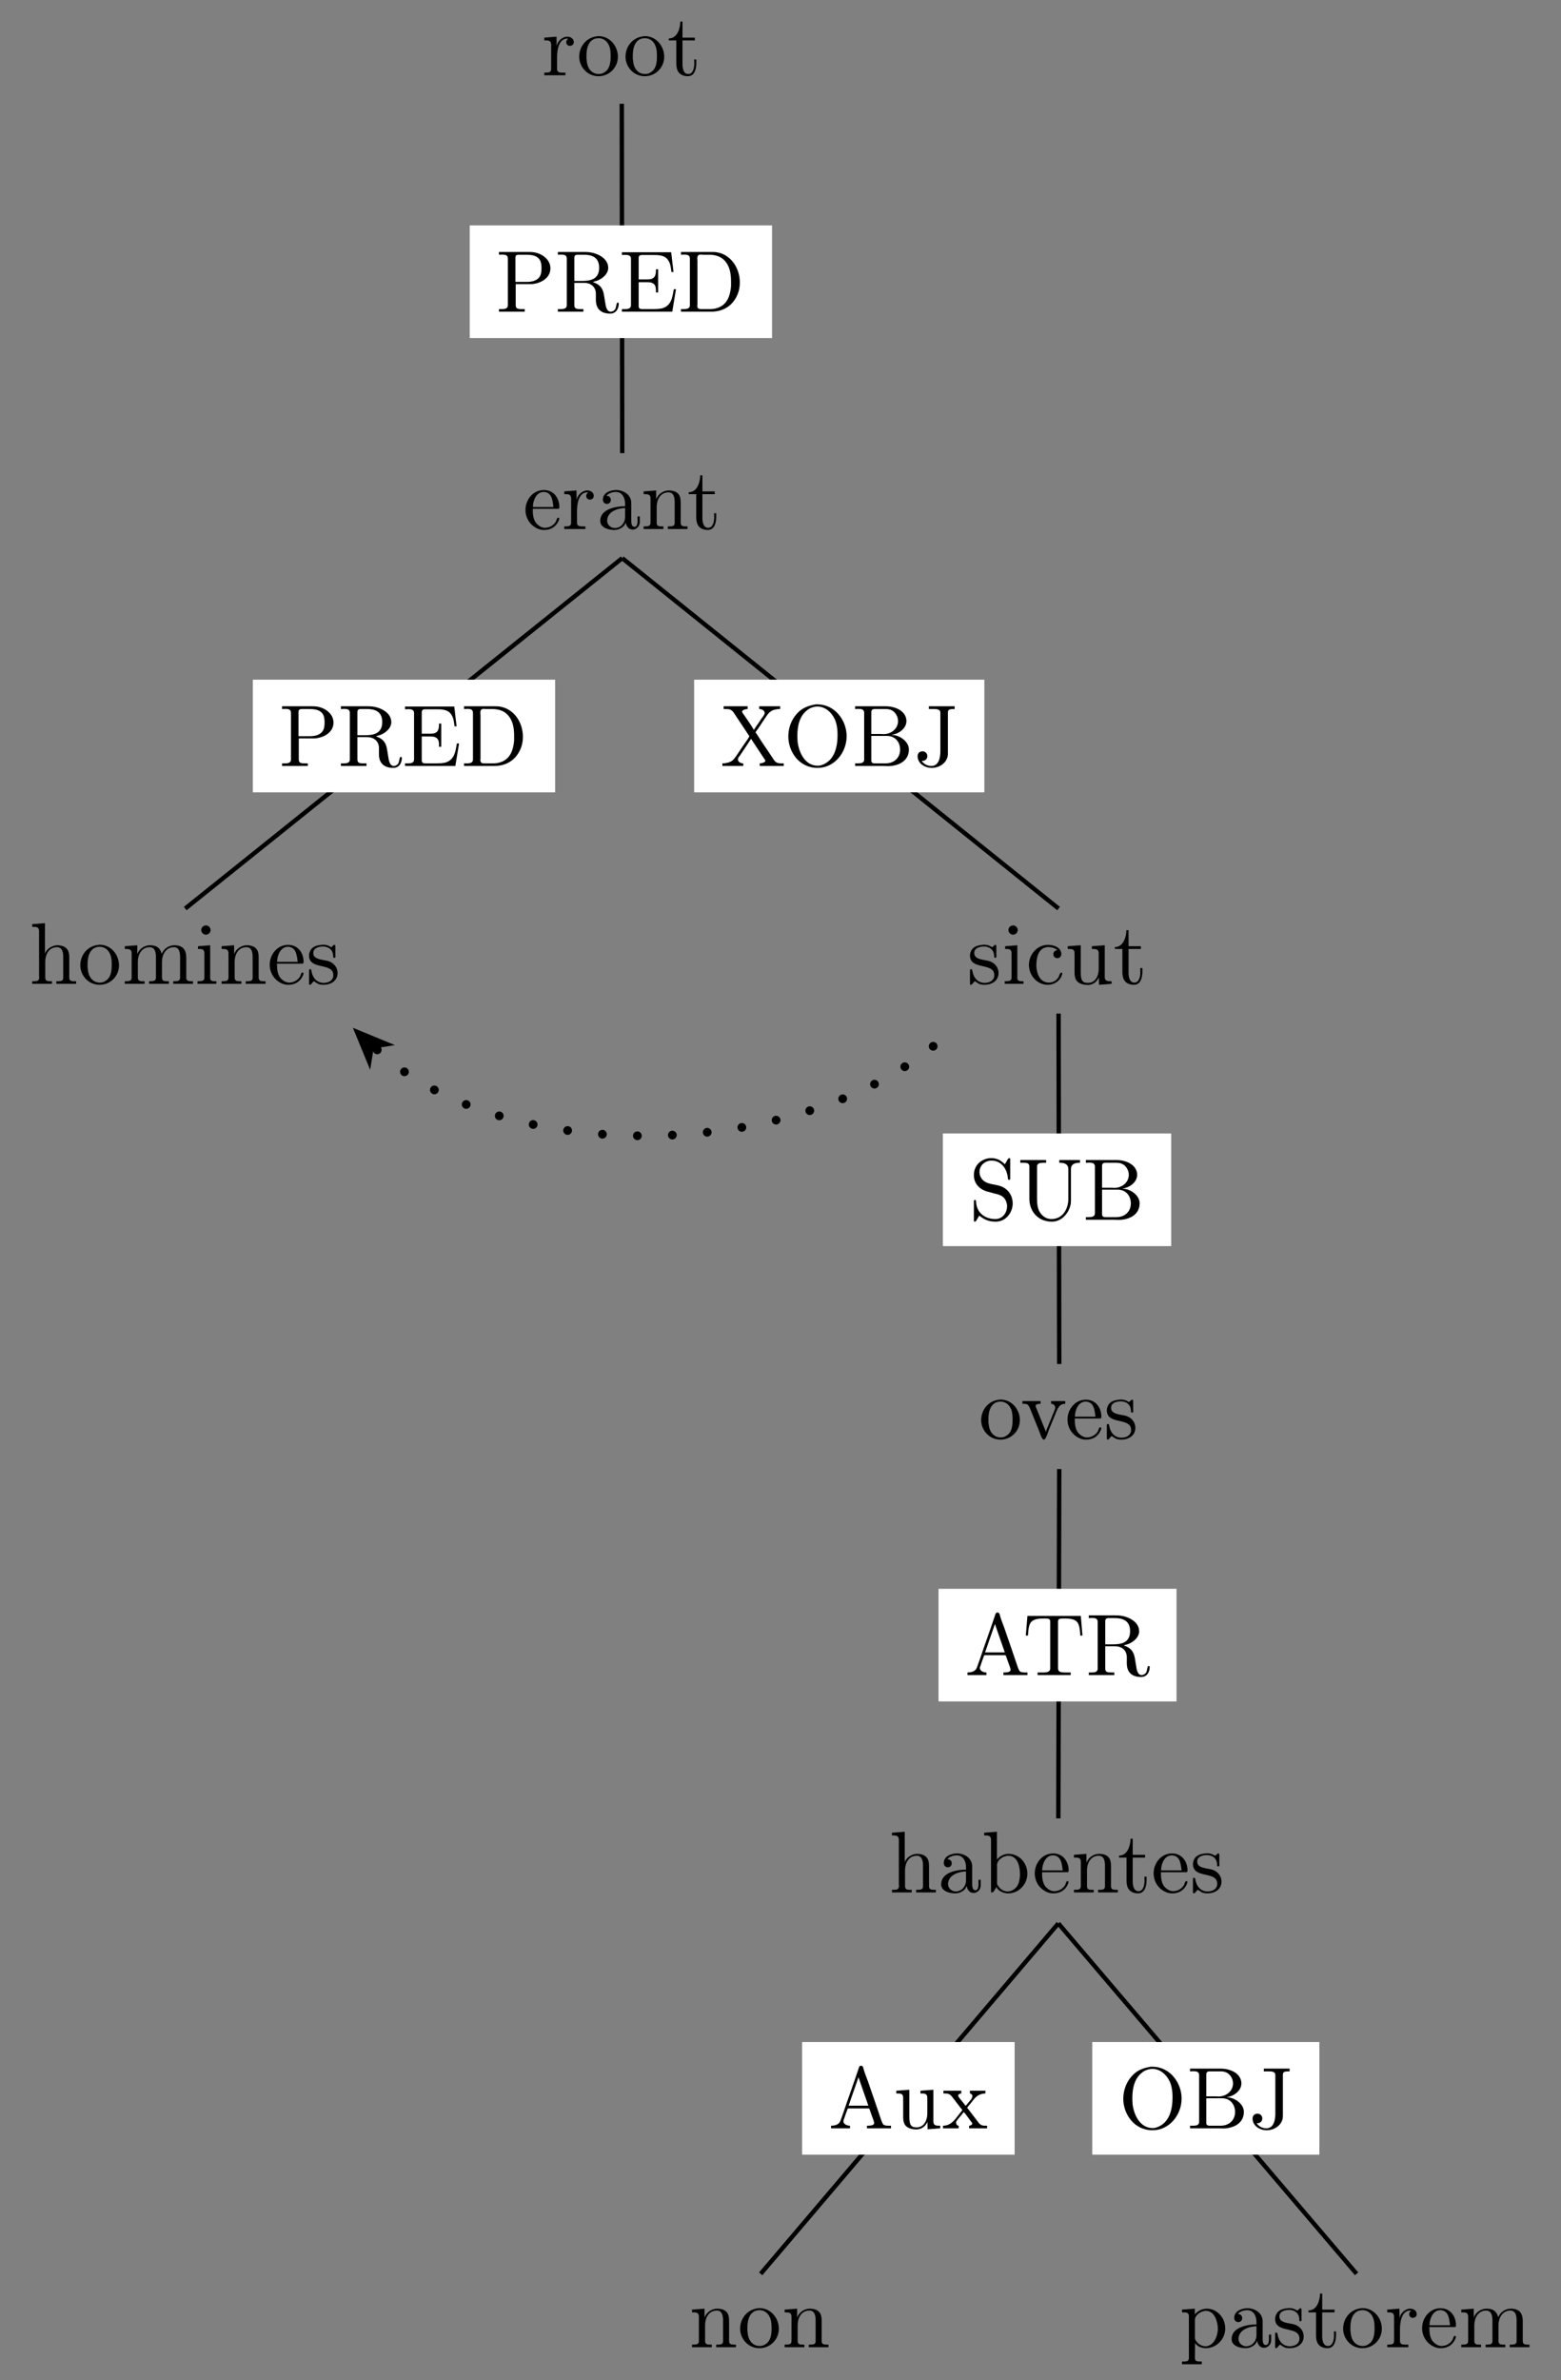 <?xml version="1.0" encoding="UTF-8"?>
<svg xmlns="http://www.w3.org/2000/svg" xmlns:xlink="http://www.w3.org/1999/xlink" width="177.76pt" height="270.94pt" viewBox="0 0 177.76 270.94" version="1.2">
<rect x="0" y="0" width="177.76" height="270.94" fill="#808080" stroke="none"/>
<defs>
<g>
<symbol overflow="visible" id="glyph0-0">
<path style="stroke:none;" d=""/>
</symbol>
<symbol overflow="visible" id="glyph0-1">
<path style="stroke:none;" d="M 0.266 -4.297 L 0.266 -3.984 L 0.422 -3.984 C 0.75 -3.984 1.047 -3.953 1.047 -3.484 L 1.047 -0.734 C 1.047 -0.328 0.766 -0.312 0.328 -0.312 L 0.266 -0.312 L 0.266 -0.016 L 2.672 -0.016 L 2.672 -0.312 C 2.562 -0.312 2.422 -0.312 2.297 -0.312 C 1.984 -0.312 1.719 -0.359 1.719 -0.734 L 1.719 -2.047 C 1.719 -2.891 1.906 -4.188 2.891 -4.188 C 2.922 -4.188 2.953 -4.188 3 -4.172 L 3 -4.156 C 2.844 -4.094 2.766 -3.938 2.766 -3.781 C 2.766 -3.547 2.922 -3.391 3.141 -3.359 C 3.438 -3.359 3.625 -3.531 3.625 -3.781 C 3.625 -4.188 3.25 -4.406 2.891 -4.406 C 2.297 -4.406 1.766 -3.875 1.672 -3.328 L 1.656 -4.406 Z M 0.266 -4.297 "/>
</symbol>
<symbol overflow="visible" id="glyph0-2">
<path style="stroke:none;" d="M 2.344 -4.453 C 1.078 -4.328 0.281 -3.281 0.281 -2.125 C 0.281 -1 1.172 0.094 2.484 0.094 C 3.688 0.094 4.688 -0.875 4.688 -2.125 C 4.688 -3.312 3.797 -4.469 2.469 -4.469 C 2.422 -4.469 2.375 -4.453 2.344 -4.453 Z M 1.109 -1.891 L 1.109 -2.328 C 1.109 -3.078 1.359 -4.234 2.484 -4.234 C 3.281 -4.234 3.75 -3.562 3.828 -2.812 C 3.859 -2.594 3.859 -2.375 3.859 -2.156 C 3.859 -1.516 3.781 -0.703 3.141 -0.344 C 2.953 -0.203 2.734 -0.156 2.5 -0.156 C 1.766 -0.156 1.266 -0.719 1.156 -1.5 C 1.141 -1.625 1.141 -1.766 1.109 -1.891 Z M 1.109 -1.891 "/>
</symbol>
<symbol overflow="visible" id="glyph0-3">
<path style="stroke:none;" d="M 1.484 -6.125 C 1.484 -5.438 1.188 -4.203 0.172 -4.203 L 0.172 -3.984 L 1.031 -3.984 L 1.031 -1.406 C 1.031 -1.078 1.062 -0.75 1.219 -0.469 C 1.438 -0.062 1.906 0.094 2.344 0.094 C 3.156 0.094 3.312 -0.812 3.312 -1.438 L 3.312 -1.812 L 3.062 -1.812 C 3.062 -1.656 3.078 -1.516 3.078 -1.359 C 3.078 -0.922 2.969 -0.156 2.391 -0.156 C 1.828 -0.156 1.734 -0.844 1.734 -1.281 L 1.734 -3.984 L 3.141 -3.984 L 3.141 -4.297 L 1.734 -4.297 L 1.734 -6.125 Z M 1.484 -6.125 "/>
</symbol>
<symbol overflow="visible" id="glyph0-4">
<path style="stroke:none;" d="M 1.109 -2.312 L 3.984 -2.312 C 4.094 -2.312 4.141 -2.375 4.141 -2.484 C 4.141 -3.547 3.5 -4.453 2.375 -4.453 C 1.156 -4.453 0.281 -3.375 0.281 -2.188 C 0.281 -1.281 0.781 -0.453 1.656 -0.062 C 1.891 0.047 2.156 0.094 2.406 0.094 L 2.438 0.094 C 3.203 0.094 3.844 -0.328 4.109 -1.094 C 4.125 -1.125 4.125 -1.172 4.125 -1.188 C 4.125 -1.266 4.078 -1.312 4.016 -1.312 C 3.859 -1.312 3.797 -0.984 3.75 -0.875 C 3.5 -0.438 3.016 -0.156 2.5 -0.156 C 2.125 -0.156 1.812 -0.359 1.547 -0.625 C 1.141 -1.078 1.109 -1.734 1.109 -2.312 Z M 1.125 -2.516 C 1.125 -3.281 1.531 -4.234 2.344 -4.234 L 2.406 -4.234 C 3.375 -4.156 3.359 -3.109 3.469 -2.516 Z M 1.125 -2.516 "/>
</symbol>
<symbol overflow="visible" id="glyph0-5">
<path style="stroke:none;" d="M 1.109 -3.797 C 1.359 -4.094 1.797 -4.234 2.172 -4.234 C 2.906 -4.234 3.234 -3.578 3.234 -2.859 L 3.234 -2.609 C 2.094 -2.609 0.406 -2.25 0.406 -0.953 L 0.406 -0.859 C 0.484 -0.094 1.453 0.094 2.016 0.094 C 2.531 0.094 3.172 -0.234 3.297 -0.75 L 3.312 -0.75 C 3.375 -0.312 3.641 0.047 4.094 0.047 C 4.5 0.047 4.859 -0.281 4.906 -0.734 L 4.906 -1.453 L 4.656 -1.453 L 4.656 -0.953 C 4.656 -0.672 4.609 -0.266 4.297 -0.266 C 3.984 -0.266 3.938 -0.656 3.938 -0.922 L 3.938 -2.594 C 3.938 -2.719 3.938 -2.844 3.938 -2.969 C 3.938 -3.938 3.031 -4.453 2.203 -4.453 C 1.578 -4.453 0.703 -4.156 0.703 -3.359 C 0.703 -3.062 0.906 -2.875 1.172 -2.875 C 1.438 -2.875 1.609 -3.094 1.609 -3.328 C 1.609 -3.625 1.391 -3.797 1.109 -3.797 Z M 3.234 -2.406 L 3.234 -1.391 C 3.234 -0.703 2.75 -0.156 2.109 -0.125 L 2.062 -0.125 C 1.609 -0.125 1.188 -0.484 1.188 -0.969 L 1.188 -1.016 C 1.25 -2.016 2.375 -2.375 3.234 -2.406 Z M 3.234 -2.406 "/>
</symbol>
<symbol overflow="visible" id="glyph0-6">
<path style="stroke:none;" d="M 0.312 -4.297 L 0.312 -3.984 L 0.469 -3.984 C 0.797 -3.984 1.094 -3.953 1.094 -3.484 L 1.094 -0.734 C 1.094 -0.328 0.812 -0.312 0.375 -0.312 L 0.312 -0.312 L 0.312 -0.016 L 2.562 -0.016 L 2.562 -0.312 L 2.312 -0.312 C 2.031 -0.312 1.797 -0.359 1.797 -0.734 L 1.797 -2.547 C 1.797 -3.266 2.156 -4.188 3.141 -4.188 C 3.781 -4.188 3.844 -3.5 3.844 -3.062 L 3.844 -0.688 C 3.844 -0.344 3.547 -0.312 3.25 -0.312 L 3.062 -0.312 L 3.062 -0.016 L 5.312 -0.016 L 5.312 -0.312 L 5.062 -0.312 C 4.797 -0.312 4.531 -0.359 4.531 -0.703 L 4.531 -2.875 C 4.531 -3.203 4.531 -3.547 4.375 -3.844 C 4.141 -4.281 3.641 -4.406 3.172 -4.406 C 2.562 -4.406 1.938 -3.984 1.734 -3.391 L 1.734 -4.406 Z M 0.312 -4.297 "/>
</symbol>
<symbol overflow="visible" id="glyph0-7">
<path style="stroke:none;" d="M 0.344 -6.812 L 0.344 -6.5 C 0.469 -6.5 0.594 -6.516 0.719 -6.516 C 1.078 -6.516 1.359 -6.453 1.359 -6.062 L 1.359 -0.75 C 1.359 -0.375 1.031 -0.312 0.703 -0.312 C 0.562 -0.312 0.453 -0.312 0.344 -0.312 L 0.344 -0.016 L 3.281 -0.016 L 3.281 -0.312 L 2.938 -0.312 C 2.516 -0.312 2.25 -0.344 2.25 -0.75 L 2.25 -3.156 L 4.078 -3.156 C 5.031 -3.219 6.203 -3.797 6.203 -4.953 C 6.203 -6 5.172 -6.703 4.156 -6.797 C 4.016 -6.812 3.875 -6.812 3.719 -6.812 C 3.516 -6.812 3.328 -6.812 3.141 -6.812 Z M 2.219 -3.406 L 2.219 -6.188 C 2.219 -6.453 2.391 -6.484 2.578 -6.5 L 3.328 -6.5 C 3.875 -6.5 4.531 -6.484 4.922 -6.016 C 5.156 -5.719 5.188 -5.328 5.188 -4.969 C 5.188 -4.609 5.156 -4.234 4.938 -3.938 C 4.594 -3.5 4.016 -3.406 3.516 -3.406 Z M 2.219 -3.406 "/>
</symbol>
<symbol overflow="visible" id="glyph0-8">
<path style="stroke:none;" d="M 0.344 -6.812 L 0.344 -6.5 C 0.469 -6.5 0.594 -6.516 0.719 -6.516 C 1.078 -6.516 1.359 -6.453 1.359 -6.062 L 1.359 -0.75 C 1.359 -0.375 1.031 -0.312 0.703 -0.312 C 0.562 -0.312 0.453 -0.312 0.344 -0.312 L 0.344 -0.016 L 3.25 -0.016 L 3.25 -0.312 L 2.906 -0.312 C 2.484 -0.312 2.219 -0.344 2.219 -0.75 L 2.219 -3.297 L 3.359 -3.297 C 4.016 -3.297 4.609 -2.922 4.672 -2.156 L 4.672 -1.328 C 4.672 -0.656 4.969 0.203 6.312 0.203 C 6.781 0.203 7.203 -0.094 7.281 -0.828 L 7.281 -0.875 C 7.281 -0.953 7.25 -1.062 7.172 -1.062 C 6.984 -1.062 7.016 -0.531 6.859 -0.281 C 6.734 -0.125 6.562 -0.016 6.375 -0.016 C 5.875 -0.016 5.797 -0.672 5.734 -1.062 L 5.609 -1.828 C 5.5 -2.531 5.281 -3.062 4.328 -3.391 C 4.516 -3.469 4.719 -3.5 4.906 -3.578 C 5.469 -3.828 6.016 -4.281 6.078 -4.922 L 6.078 -5 C 6.078 -6.156 4.719 -6.734 3.781 -6.797 C 3.609 -6.812 3.453 -6.812 3.281 -6.812 Z M 2.219 -3.516 L 2.219 -6.125 C 2.219 -6.391 2.312 -6.484 2.562 -6.5 L 3.297 -6.5 C 4.094 -6.5 5.047 -6.297 5.047 -5.016 C 5.047 -3.641 3.953 -3.516 3.078 -3.516 Z M 2.219 -3.516 "/>
</symbol>
<symbol overflow="visible" id="glyph0-9">
<path style="stroke:none;" d="M 0.328 -6.781 L 0.328 -6.469 C 0.453 -6.469 0.594 -6.484 0.703 -6.484 C 1.062 -6.484 1.359 -6.422 1.359 -6.031 L 1.359 -0.75 C 1.359 -0.375 1.031 -0.312 0.688 -0.312 C 0.562 -0.312 0.438 -0.312 0.328 -0.312 L 0.328 -0.016 L 6.062 -0.016 L 6.484 -2.578 L 6.234 -2.578 C 6.078 -1.672 5.969 -0.672 4.875 -0.391 C 4.562 -0.328 4.25 -0.312 3.938 -0.312 L 2.656 -0.312 C 2.453 -0.312 2.234 -0.344 2.234 -0.641 L 2.234 -3.375 L 3.156 -3.375 C 3.5 -3.375 3.891 -3.344 4.078 -3.031 C 4.203 -2.828 4.203 -2.562 4.203 -2.312 L 4.203 -2.203 L 4.453 -2.203 L 4.453 -4.844 L 4.203 -4.844 L 4.203 -4.75 C 4.203 -4.203 4.094 -3.781 3.5 -3.703 C 3.312 -3.688 3.125 -3.688 2.938 -3.688 L 2.234 -3.688 L 2.234 -6.125 C 2.234 -6.453 2.453 -6.469 2.656 -6.469 L 3.859 -6.469 C 4.438 -6.469 5.172 -6.469 5.547 -5.938 C 5.859 -5.547 5.906 -5.016 5.969 -4.531 L 6.203 -4.531 L 5.938 -6.781 Z M 0.328 -6.781 "/>
</symbol>
<symbol overflow="visible" id="glyph0-10">
<path style="stroke:none;" d="M 0.344 -6.812 L 0.344 -6.5 C 0.469 -6.5 0.594 -6.516 0.719 -6.516 C 1.078 -6.516 1.359 -6.453 1.359 -6.062 L 1.359 -0.75 C 1.359 -0.375 1.031 -0.312 0.703 -0.312 C 0.562 -0.312 0.453 -0.312 0.344 -0.312 L 0.344 -0.016 L 3.797 -0.016 C 5.078 -0.016 6.266 -0.625 6.828 -2.078 C 6.984 -2.484 7.047 -2.922 7.047 -3.359 C 7.047 -4.906 6.078 -6.578 4.297 -6.797 C 4.125 -6.812 3.969 -6.812 3.797 -6.812 Z M 6.047 -3.109 L 6.047 -2.906 C 5.953 -1.844 5.609 -0.734 4.375 -0.406 C 4.078 -0.312 3.781 -0.312 3.469 -0.312 L 2.625 -0.312 C 2.391 -0.312 2.203 -0.375 2.203 -0.672 C 2.203 -0.75 2.219 -0.812 2.219 -0.875 L 2.219 -5.781 C 2.219 -5.875 2.203 -5.969 2.203 -6.062 C 2.203 -6.453 2.359 -6.516 2.641 -6.516 C 2.719 -6.516 2.797 -6.5 2.859 -6.5 L 3.516 -6.5 C 4.203 -6.5 4.891 -6.344 5.391 -5.75 C 5.938 -5.094 6.047 -4.266 6.047 -3.438 L 6.047 -3.328 C 6.047 -3.25 6.047 -3.188 6.047 -3.109 Z M 6.047 -3.109 "/>
</symbol>
<symbol overflow="visible" id="glyph0-11">
<path style="stroke:none;" d="M 0.312 -6.812 L 0.312 -6.5 L 0.469 -6.5 C 0.844 -6.5 1.094 -6.453 1.094 -5.984 L 1.094 -0.953 C 1.094 -0.891 1.109 -0.812 1.109 -0.734 C 1.109 -0.359 0.844 -0.312 0.562 -0.312 L 0.312 -0.312 L 0.312 -0.016 L 2.562 -0.016 L 2.562 -0.312 L 2.312 -0.312 C 2.031 -0.312 1.797 -0.359 1.797 -0.734 L 1.797 -2.547 C 1.797 -3.266 2.156 -4.188 3.141 -4.188 C 3.781 -4.188 3.844 -3.5 3.844 -3.062 L 3.844 -0.688 C 3.844 -0.344 3.547 -0.312 3.25 -0.312 L 3.062 -0.312 L 3.062 -0.016 L 5.312 -0.016 L 5.312 -0.312 L 5.062 -0.312 C 4.797 -0.312 4.531 -0.359 4.531 -0.703 L 4.531 -2.875 C 4.531 -3.203 4.531 -3.531 4.375 -3.828 C 4.141 -4.266 3.641 -4.406 3.188 -4.406 C 2.609 -4.406 1.953 -4.016 1.766 -3.453 L 1.766 -6.922 Z M 0.312 -6.812 "/>
</symbol>
<symbol overflow="visible" id="glyph0-12">
<path style="stroke:none;" d="M 0.312 -4.297 L 0.312 -3.984 L 0.469 -3.984 C 0.797 -3.984 1.094 -3.953 1.094 -3.484 L 1.094 -0.734 C 1.094 -0.328 0.812 -0.312 0.375 -0.312 L 0.312 -0.312 L 0.312 -0.016 L 2.562 -0.016 L 2.562 -0.312 L 2.312 -0.312 C 2.031 -0.312 1.797 -0.359 1.797 -0.734 L 1.797 -2.547 C 1.797 -3.281 2.188 -4.188 3.141 -4.188 C 3.781 -4.188 3.859 -3.516 3.859 -3.062 L 3.859 -0.703 C 3.859 -0.344 3.547 -0.312 3.219 -0.312 L 3.078 -0.312 L 3.078 -0.016 L 5.328 -0.016 L 5.328 -0.312 L 5.062 -0.312 C 4.781 -0.312 4.547 -0.359 4.547 -0.734 L 4.547 -2.547 C 4.547 -3.281 4.953 -4.188 5.906 -4.188 C 6.547 -4.188 6.609 -3.516 6.609 -3.062 L 6.609 -0.703 C 6.609 -0.344 6.312 -0.312 5.984 -0.312 L 5.828 -0.312 L 5.828 -0.016 L 8.078 -0.016 L 8.078 -0.312 L 7.875 -0.312 C 7.578 -0.312 7.312 -0.344 7.312 -0.703 L 7.312 -2.953 C 7.312 -3.312 7.281 -3.641 7.047 -3.984 C 6.781 -4.312 6.359 -4.406 5.969 -4.406 C 5.312 -4.406 4.781 -4.016 4.516 -3.438 C 4.328 -4.156 3.875 -4.406 3.188 -4.406 C 2.562 -4.406 1.953 -4 1.734 -3.391 L 1.734 -4.406 Z M 0.312 -4.297 "/>
</symbol>
<symbol overflow="visible" id="glyph0-13">
<path style="stroke:none;" d="M 0.375 -4.297 L 0.375 -3.984 L 0.562 -3.984 C 0.844 -3.984 1.109 -3.938 1.109 -3.484 L 1.109 -0.734 C 1.109 -0.375 0.922 -0.312 0.328 -0.312 L 0.328 -0.016 L 2.469 -0.016 L 2.469 -0.312 L 2.266 -0.312 C 2.016 -0.312 1.766 -0.344 1.766 -0.672 L 1.766 -4.406 Z M 1.203 -6.656 C 0.953 -6.625 0.75 -6.406 0.75 -6.141 C 0.75 -5.859 1 -5.609 1.281 -5.609 C 1.547 -5.609 1.812 -5.828 1.812 -6.141 C 1.812 -6.422 1.562 -6.672 1.281 -6.672 C 1.25 -6.672 1.234 -6.656 1.203 -6.656 Z M 1.203 -6.656 "/>
</symbol>
<symbol overflow="visible" id="glyph0-14">
<path style="stroke:none;" d="M 1.75 -4.453 C 1.391 -4.422 1 -4.344 0.703 -4.094 C 0.469 -3.891 0.328 -3.547 0.328 -3.234 C 0.328 -1.531 3.094 -2.5 3.094 -1 C 3.094 -0.391 2.547 -0.125 2 -0.125 C 1.25 -0.125 0.734 -0.656 0.594 -1.516 C 0.578 -1.609 0.562 -1.688 0.453 -1.688 C 0.375 -1.688 0.328 -1.625 0.328 -1.562 L 0.328 0.016 C 0.344 0.062 0.375 0.094 0.422 0.094 L 0.438 0.094 C 0.594 0.094 0.75 -0.266 0.875 -0.297 L 0.891 -0.297 C 0.969 -0.297 1.234 -0.047 1.438 0.016 C 1.609 0.078 1.797 0.094 1.969 0.094 C 2.797 0.094 3.578 -0.344 3.578 -1.25 C 3.578 -1.906 3.109 -2.453 2.453 -2.625 C 1.828 -2.781 0.812 -2.781 0.812 -3.516 C 0.812 -4.125 1.484 -4.266 1.922 -4.266 C 2.406 -4.266 3.078 -4 3.078 -3.141 C 3.078 -3.062 3.094 -2.969 3.203 -2.969 C 3.297 -2.969 3.344 -3.062 3.344 -3.156 C 3.344 -3.203 3.328 -3.25 3.328 -3.297 L 3.328 -4.312 C 3.328 -4.375 3.297 -4.453 3.219 -4.453 C 3.062 -4.453 2.969 -4.203 2.859 -4.203 L 2.844 -4.203 C 2.766 -4.203 2.609 -4.344 2.484 -4.375 C 2.312 -4.438 2.109 -4.469 1.922 -4.469 C 1.859 -4.469 1.812 -4.453 1.75 -4.453 Z M 1.75 -4.453 "/>
</symbol>
<symbol overflow="visible" id="glyph0-15">
<path style="stroke:none;" d="M 3.578 -3.859 C 3.312 -3.828 3.109 -3.672 3.109 -3.391 C 3.109 -3.125 3.297 -2.938 3.562 -2.938 C 3.859 -2.938 4.016 -3.156 4.016 -3.438 L 4.016 -3.5 C 3.922 -4.219 3.078 -4.453 2.5 -4.453 C 1.281 -4.453 0.328 -3.391 0.328 -2.156 C 0.328 -1.031 1.203 0.094 2.484 0.094 C 3.141 0.094 3.797 -0.266 4.062 -0.953 C 4.078 -1.016 4.125 -1.109 4.125 -1.172 C 4.125 -1.25 4.078 -1.297 4.016 -1.297 C 3.859 -1.297 3.766 -0.922 3.703 -0.781 C 3.469 -0.391 3.062 -0.156 2.609 -0.156 C 1.547 -0.156 1.219 -1.219 1.172 -2 L 1.172 -2.125 C 1.172 -2.922 1.359 -4.109 2.453 -4.203 L 2.531 -4.203 C 2.891 -4.203 3.281 -4.094 3.578 -3.859 Z M 3.578 -3.859 "/>
</symbol>
<symbol overflow="visible" id="glyph0-16">
<path style="stroke:none;" d="M 0.312 -4.297 L 0.312 -3.984 L 0.453 -3.984 C 0.734 -3.984 1.031 -3.969 1.078 -3.656 C 1.094 -3.547 1.094 -3.453 1.094 -3.344 L 1.094 -1.359 C 1.094 -1.031 1.109 -0.734 1.281 -0.438 C 1.547 -0.016 2.125 0.109 2.594 0.109 C 3.031 0.109 3.438 -0.094 3.688 -0.453 C 3.766 -0.562 3.828 -0.656 3.859 -0.781 L 3.875 0.094 L 5.312 -0.016 L 5.312 -0.312 L 5.172 -0.312 C 4.844 -0.312 4.531 -0.344 4.531 -0.797 L 4.531 -4.406 L 3.062 -4.297 L 3.062 -3.984 L 3.219 -3.984 C 3.547 -3.984 3.844 -3.953 3.844 -3.484 L 3.844 -1.688 C 3.844 -0.953 3.469 -0.125 2.641 -0.125 C 2.078 -0.125 1.797 -0.266 1.797 -1.328 L 1.797 -4.406 Z M 0.312 -4.297 "/>
</symbol>
<symbol overflow="visible" id="glyph0-17">
<path style="stroke:none;" d="M 0.375 -6.812 L 0.375 -6.5 L 0.609 -6.5 C 1.047 -6.5 1.281 -6.438 1.516 -6.094 L 3.25 -3.484 C 3.266 -3.453 3.297 -3.422 3.297 -3.391 C 3.297 -3.312 3.172 -3.203 3.141 -3.109 C 2.703 -2.5 2.297 -1.875 1.875 -1.25 C 1.703 -1.016 1.562 -0.766 1.312 -0.594 C 1 -0.391 0.609 -0.312 0.234 -0.312 L 0.234 -0.016 L 2.609 -0.016 L 2.609 -0.312 C 2.344 -0.312 2 -0.453 2 -0.781 C 2 -0.922 2.094 -1.031 2.188 -1.141 C 2.641 -1.797 3.062 -2.453 3.5 -3.109 C 3.641 -2.875 3.797 -2.656 3.938 -2.438 C 4.188 -2.047 4.453 -1.672 4.703 -1.281 L 5.016 -0.812 C 5.062 -0.75 5.125 -0.672 5.125 -0.609 C 5.094 -0.406 4.703 -0.312 4.484 -0.312 L 4.484 -0.016 L 7.219 -0.016 L 7.219 -0.312 L 6.953 -0.312 C 6.5 -0.312 6.281 -0.406 6.047 -0.781 C 5.438 -1.719 4.781 -2.625 4.203 -3.562 C 4.125 -3.656 4.078 -3.766 4 -3.844 L 4 -3.859 C 4.062 -3.922 4.109 -4 4.156 -4.078 L 4.406 -4.422 C 4.641 -4.797 4.891 -5.156 5.141 -5.531 C 5.312 -5.781 5.469 -6.047 5.75 -6.234 C 6.047 -6.438 6.438 -6.5 6.812 -6.5 L 6.812 -6.812 L 4.422 -6.812 L 4.422 -6.5 C 4.688 -6.5 5.047 -6.344 5.047 -6.047 C 5.047 -5.859 4.812 -5.578 4.656 -5.375 C 4.484 -5.094 4.297 -4.828 4.094 -4.547 C 4 -4.406 3.922 -4.266 3.812 -4.125 C 3.531 -4.641 3.141 -5.156 2.812 -5.656 C 2.703 -5.828 2.469 -6.094 2.469 -6.203 C 2.5 -6.406 2.891 -6.5 3.109 -6.5 L 3.109 -6.812 Z M 0.375 -6.812 "/>
</symbol>
<symbol overflow="visible" id="glyph0-18">
<path style="stroke:none;" d="M 3.688 -7.031 C 2.812 -6.891 2.062 -6.609 1.469 -5.906 C 0.859 -5.203 0.547 -4.297 0.547 -3.375 C 0.547 -1.656 1.766 0.203 3.875 0.203 C 5.828 0.203 7.188 -1.578 7.188 -3.406 C 7.188 -5.219 5.844 -7.031 3.844 -7.031 C 3.797 -7.031 3.75 -7.031 3.688 -7.031 Z M 1.578 -3.266 L 1.578 -3.438 C 1.578 -4.578 1.812 -5.875 2.953 -6.547 C 3.234 -6.688 3.547 -6.781 3.859 -6.781 C 4.703 -6.781 5.422 -6.188 5.812 -5.391 C 6.078 -4.844 6.156 -4.156 6.156 -3.578 C 6.156 -2.266 5.859 -0.609 4.312 -0.109 C 4.188 -0.062 4.031 -0.047 3.891 -0.047 C 2.453 -0.047 1.766 -1.531 1.609 -2.734 C 1.594 -2.922 1.594 -3.078 1.578 -3.266 Z M 1.578 -3.266 "/>
</symbol>
<symbol overflow="visible" id="glyph0-19">
<path style="stroke:none;" d="M 0.359 -6.812 L 0.359 -6.5 C 0.484 -6.5 0.609 -6.516 0.734 -6.516 C 1.094 -6.516 1.391 -6.453 1.391 -6.062 L 1.391 -0.75 C 1.391 -0.375 1.062 -0.312 0.719 -0.312 C 0.594 -0.312 0.469 -0.312 0.359 -0.312 L 0.359 -0.016 L 3.5 -0.016 C 3.703 -0.016 3.906 0 4.109 0 C 5.172 0 6.484 -0.5 6.484 -1.891 C 6.484 -2.844 5.359 -3.547 4.562 -3.547 L 4.562 -3.578 C 5.312 -3.656 6.203 -4.281 6.203 -5.125 L 6.203 -5.203 C 6.125 -6.344 4.844 -6.812 3.859 -6.812 C 3.656 -6.812 3.453 -6.812 3.266 -6.812 Z M 2.203 -3.438 L 3.984 -3.438 C 4.953 -3.438 5.484 -2.703 5.484 -1.875 C 5.484 -0.984 4.844 -0.312 3.828 -0.312 C 3.672 -0.312 3.516 -0.312 3.359 -0.312 L 2.594 -0.312 C 2.375 -0.312 2.203 -0.375 2.203 -0.641 Z M 2.203 -3.656 L 2.203 -6.125 C 2.203 -6.422 2.344 -6.484 2.562 -6.5 L 3.828 -6.5 C 4.406 -6.5 4.844 -6.297 5.125 -5.703 C 5.203 -5.531 5.25 -5.312 5.25 -5.109 C 5.234 -4.234 4.453 -3.641 3.609 -3.641 C 3.5 -3.641 3.391 -3.656 3.281 -3.656 Z M 2.203 -3.656 "/>
</symbol>
<symbol overflow="visible" id="glyph0-20">
<path style="stroke:none;" d="M 1.688 -6.812 L 1.688 -6.5 L 2.266 -6.5 C 2.641 -6.5 3 -6.453 3 -6.078 L 3 -1.703 C 3 -1.078 2.875 -0.016 1.969 -0.016 C 1.531 -0.016 1.109 -0.234 0.875 -0.594 C 0.906 -0.594 0.938 -0.594 0.969 -0.594 C 1.281 -0.594 1.516 -0.828 1.516 -1.141 C 1.516 -1.438 1.281 -1.688 0.969 -1.688 C 0.656 -1.688 0.406 -1.469 0.406 -1.141 C 0.406 -0.266 1.266 0.203 2.016 0.203 C 2.859 0.203 3.703 -0.328 3.844 -1.188 C 3.859 -1.328 3.859 -1.469 3.859 -1.594 L 3.859 -6.109 C 3.859 -6.453 4.031 -6.5 4.625 -6.5 L 4.625 -6.812 Z M 1.688 -6.812 "/>
</symbol>
<symbol overflow="visible" id="glyph0-21">
<path style="stroke:none;" d="M 0.188 -4.297 L 0.188 -3.984 L 0.375 -3.984 C 0.875 -3.984 0.922 -3.781 1.219 -3.031 L 2.031 -1.031 C 2.188 -0.641 2.391 0.094 2.625 0.094 C 2.859 0.094 3.047 -0.609 3.188 -0.984 L 4.031 -3.047 C 4.281 -3.656 4.5 -3.984 5.062 -3.984 L 5.062 -4.297 L 3.453 -4.297 L 3.453 -3.984 C 3.672 -3.984 3.922 -3.812 3.922 -3.578 C 3.922 -3.438 3.859 -3.297 3.812 -3.172 C 3.516 -2.469 3.25 -1.766 2.953 -1.078 C 2.922 -0.984 2.875 -0.891 2.859 -0.797 L 2.844 -0.797 C 2.781 -1.031 2.672 -1.25 2.578 -1.484 L 1.766 -3.5 C 1.734 -3.578 1.688 -3.656 1.688 -3.734 L 1.688 -3.766 C 1.734 -3.969 2.047 -3.984 2.25 -3.984 L 2.25 -4.297 Z M 0.188 -4.297 "/>
</symbol>
<symbol overflow="visible" id="glyph0-22">
<path style="stroke:none;" d="M 1.156 -0.484 C 1.781 0 2.266 0.203 3.031 0.203 C 4.219 0.203 4.969 -0.859 4.969 -1.875 C 4.969 -2.703 4.5 -3.469 3.703 -3.797 C 3.094 -4.047 2.344 -4.016 1.812 -4.344 C 1.406 -4.594 1.188 -5.016 1.188 -5.453 C 1.188 -6.234 1.844 -6.75 2.562 -6.75 C 3.547 -6.75 4.234 -5.969 4.391 -4.969 C 4.422 -4.812 4.391 -4.547 4.562 -4.547 C 4.672 -4.547 4.688 -4.641 4.688 -4.734 L 4.688 -6.891 C 4.688 -6.953 4.672 -7.031 4.594 -7.031 C 4.438 -7.031 4.328 -6.75 4.25 -6.625 C 4.188 -6.531 4.125 -6.422 4.078 -6.328 C 3.672 -6.734 3.203 -7.031 2.531 -7.031 C 1.562 -7.031 0.547 -6.344 0.547 -5.094 C 0.547 -4.047 1.297 -3.375 2.281 -3.172 C 2.484 -3.109 2.688 -3.062 2.891 -3 C 3.453 -2.875 4.016 -2.734 4.25 -2.016 C 4.297 -1.875 4.328 -1.719 4.328 -1.562 C 4.328 -0.812 3.828 -0.094 2.984 -0.094 C 1.984 -0.094 1.031 -0.625 0.828 -1.766 C 0.812 -1.859 0.812 -1.953 0.797 -2.047 L 0.797 -2.125 C 0.797 -2.219 0.75 -2.266 0.672 -2.266 C 0.562 -2.266 0.547 -2.188 0.547 -2.125 L 0.547 0.062 C 0.547 0.141 0.562 0.203 0.641 0.203 C 0.797 0.203 0.906 -0.062 0.984 -0.203 C 1.047 -0.281 1.109 -0.391 1.156 -0.484 Z M 1.156 -0.484 "/>
</symbol>
<symbol overflow="visible" id="glyph0-23">
<path style="stroke:none;" d="M 0.328 -6.812 L 0.328 -6.5 L 0.672 -6.5 C 1.109 -6.5 1.359 -6.453 1.359 -6.047 L 1.359 -2.406 C 1.359 -1.031 2.281 0.203 3.938 0.203 C 5.062 0.203 5.906 -0.812 6.078 -1.859 C 6.094 -2.062 6.094 -2.266 6.094 -2.469 L 6.094 -5.766 C 6.094 -6.453 6.703 -6.5 7.125 -6.5 L 7.125 -6.812 L 4.766 -6.812 L 4.766 -6.5 C 5.203 -6.5 5.797 -6.453 5.797 -5.75 L 5.797 -2.375 C 5.797 -1.375 5.25 -0.094 3.859 -0.094 C 3.141 -0.094 2.562 -0.641 2.359 -1.297 C 2.25 -1.672 2.234 -2.047 2.234 -2.422 L 2.234 -5.828 C 2.234 -5.891 2.234 -5.984 2.234 -6.062 C 2.234 -6.453 2.578 -6.5 2.938 -6.5 L 3.266 -6.5 L 3.266 -6.812 Z M 0.328 -6.812 "/>
</symbol>
<symbol overflow="visible" id="glyph0-24">
<path style="stroke:none;" d="M 0.266 -6.812 L 0.266 -6.5 L 0.438 -6.5 C 0.75 -6.5 1.047 -6.469 1.047 -6 L 1.047 -0.016 L 1.281 -0.031 L 1.406 -0.203 L 1.656 -0.609 L 1.672 -0.609 C 1.906 -0.141 2.5 0.094 3 0.094 C 4.234 0.094 5.188 -0.969 5.188 -2.156 C 5.188 -3.297 4.312 -4.406 3.031 -4.406 C 2.516 -4.406 2.062 -4.156 1.719 -3.766 L 1.719 -6.922 Z M 4.344 -1.906 C 4.297 -1.438 4.25 -1.016 3.953 -0.641 C 3.703 -0.328 3.328 -0.125 2.922 -0.125 C 2.5 -0.125 2.109 -0.375 1.875 -0.734 C 1.797 -0.844 1.734 -0.922 1.734 -1.078 L 1.734 -2.734 C 1.734 -2.859 1.734 -3 1.734 -3.125 C 1.734 -3.719 2.453 -4.188 3.016 -4.188 C 4.094 -4.188 4.344 -2.922 4.344 -2.141 C 4.344 -2.062 4.344 -1.984 4.344 -1.906 Z M 4.344 -1.906 "/>
</symbol>
<symbol overflow="visible" id="glyph0-25">
<path style="stroke:none;" d="M 0.312 -0.312 L 0.312 -0.016 L 2.469 -0.016 L 2.469 -0.312 C 2.156 -0.312 1.734 -0.469 1.719 -0.812 C 1.719 -0.922 1.766 -1 1.797 -1.094 C 1.906 -1.422 2.016 -1.75 2.141 -2.062 C 2.172 -2.156 2.172 -2.281 2.312 -2.281 L 4.562 -2.281 C 4.688 -2.281 4.703 -2.172 4.734 -2.078 L 4.953 -1.453 C 5.047 -1.188 5.219 -0.812 5.219 -0.609 L 5.219 -0.562 C 5.141 -0.328 4.75 -0.312 4.453 -0.312 L 4.406 -0.312 L 4.406 -0.016 L 7.141 -0.016 L 7.141 -0.312 L 6.844 -0.312 C 6.625 -0.312 6.375 -0.344 6.266 -0.453 C 6.156 -0.578 6.109 -0.75 6.047 -0.891 C 5.547 -2.375 5.031 -3.875 4.516 -5.359 C 4.328 -5.875 4.094 -6.422 3.969 -6.953 C 3.922 -7.078 3.859 -7.141 3.719 -7.141 C 3.516 -7.141 3.484 -6.922 3.422 -6.734 C 2.859 -5.047 2.25 -3.391 1.688 -1.719 L 1.469 -1.109 C 1.406 -0.938 1.359 -0.75 1.219 -0.609 C 0.984 -0.375 0.641 -0.312 0.312 -0.312 Z M 2.312 -2.594 L 3.438 -5.828 L 4.562 -2.594 Z M 2.312 -2.594 "/>
</symbol>
<symbol overflow="visible" id="glyph0-26">
<path style="stroke:none;" d="M 0.547 -6.75 L 0.359 -4.516 L 0.609 -4.516 C 0.641 -5.031 0.672 -5.734 0.984 -6.078 C 1.328 -6.422 1.891 -6.453 2.344 -6.453 L 2.594 -6.453 C 2.859 -6.453 3.141 -6.453 3.141 -6.109 L 3.141 -0.766 C 3.141 -0.375 2.75 -0.312 2.391 -0.312 C 2.266 -0.312 2.125 -0.312 2.031 -0.312 L 1.703 -0.312 L 1.703 -0.016 L 5.469 -0.016 L 5.469 -0.312 L 4.797 -0.312 C 4.406 -0.312 4.031 -0.359 4.031 -0.766 L 4.031 -6.109 C 4.031 -6.406 4.203 -6.453 4.578 -6.453 L 4.828 -6.453 C 5.281 -6.453 5.859 -6.422 6.188 -6.078 C 6.5 -5.734 6.531 -5.031 6.562 -4.516 L 6.812 -4.516 L 6.625 -6.75 Z M 0.547 -6.75 "/>
</symbol>
<symbol overflow="visible" id="glyph0-27">
<path style="stroke:none;" d="M 0.172 -4.297 L 0.172 -3.984 L 0.375 -3.984 C 0.891 -3.984 1.031 -3.766 1.25 -3.484 L 2.188 -2.266 C 2.234 -2.219 2.312 -2.141 2.312 -2.078 C 2.297 -2.031 2.219 -1.953 2.188 -1.906 C 1.594 -1.219 1.156 -0.312 0.125 -0.312 L 0.125 -0.016 L 1.906 -0.016 L 1.906 -0.312 C 1.719 -0.312 1.609 -0.5 1.609 -0.641 C 1.609 -0.844 1.766 -0.969 1.875 -1.125 C 2 -1.281 2.125 -1.438 2.25 -1.578 C 2.328 -1.688 2.422 -1.766 2.484 -1.875 C 2.734 -1.609 2.938 -1.297 3.156 -1 L 3.344 -0.75 C 3.391 -0.703 3.453 -0.641 3.453 -0.562 C 3.453 -0.406 3.234 -0.312 3.094 -0.312 L 3.094 -0.016 L 5.141 -0.016 L 5.141 -0.312 L 4.953 -0.312 C 4.781 -0.312 4.594 -0.328 4.453 -0.406 C 4.266 -0.5 4.156 -0.688 4.031 -0.844 C 3.703 -1.281 3.359 -1.719 3.031 -2.156 L 2.938 -2.266 C 2.922 -2.297 2.891 -2.312 2.891 -2.344 C 2.891 -2.406 2.953 -2.469 2.984 -2.516 L 3.297 -2.891 C 3.469 -3.109 3.641 -3.344 3.844 -3.547 C 4.156 -3.828 4.531 -3.984 4.953 -3.984 L 4.953 -4.297 L 3.188 -4.297 L 3.188 -3.984 C 3.391 -3.938 3.469 -3.828 3.469 -3.672 C 3.469 -3.391 3.141 -3.125 2.969 -2.891 C 2.906 -2.812 2.75 -2.594 2.703 -2.594 C 2.641 -2.594 2.516 -2.828 2.422 -2.938 C 2.203 -3.219 1.844 -3.578 1.844 -3.75 C 1.844 -3.891 2.062 -3.969 2.203 -3.984 L 2.203 -4.297 Z M 0.172 -4.297 "/>
</symbol>
<symbol overflow="visible" id="glyph0-28">
<path style="stroke:none;" d="M 0.266 -4.297 L 0.266 -3.984 L 0.453 -3.984 C 0.75 -3.984 1.047 -3.953 1.047 -3.547 L 1.047 1.219 C 1.047 1.578 0.781 1.609 0.5 1.609 L 0.266 1.609 L 0.266 1.922 L 2.516 1.922 L 2.516 1.609 L 2.281 1.609 C 1.984 1.609 1.734 1.578 1.734 1.219 L 1.75 -0.5 C 1.984 -0.094 2.531 0.094 2.969 0.094 C 4.203 0.094 5.188 -0.953 5.188 -2.156 C 5.188 -3.359 4.266 -4.406 3.094 -4.406 C 2.547 -4.406 2.062 -4.156 1.719 -3.75 L 1.719 -4.406 Z M 4.344 -1.984 C 4.297 -1.25 3.906 -0.203 3 -0.125 L 2.938 -0.125 C 2.516 -0.125 2.125 -0.359 1.875 -0.719 C 1.797 -0.828 1.734 -0.922 1.734 -1.062 L 1.734 -2.734 C 1.734 -2.859 1.734 -3 1.734 -3.125 C 1.734 -3.656 2.406 -4.156 3 -4.156 C 4 -4.156 4.344 -2.844 4.344 -2.141 C 4.344 -2.094 4.344 -2.031 4.344 -1.984 Z M 4.344 -1.984 "/>
</symbol>
</g>
</defs>
<g id="surface1">
<g style="fill:rgb(0%,0%,0%);fill-opacity:1;">
  <use xlink:href="#glyph0-1" x="61.717" y="8.581"/>
</g>
<g style="fill:rgb(0%,0%,0%);fill-opacity:1;">
  <use xlink:href="#glyph0-2" x="65.676" y="8.581"/>
</g>
<g style="fill:rgb(0%,0%,0%);fill-opacity:1;">
  <use xlink:href="#glyph0-2" x="70.95" y="8.581"/>
</g>
<g style="fill:rgb(0%,0%,0%);fill-opacity:1;">
  <use xlink:href="#glyph0-3" x="75.984" y="8.581"/>
</g>
<g style="fill:rgb(0%,0%,0%);fill-opacity:1;">
  <use xlink:href="#glyph0-4" x="59.559" y="60.231"/>
</g>
<g style="fill:rgb(0%,0%,0%);fill-opacity:1;">
  <use xlink:href="#glyph0-1" x="63.99" y="60.231"/>
</g>
<g style="fill:rgb(0%,0%,0%);fill-opacity:1;">
  <use xlink:href="#glyph0-5" x="67.949" y="60.231"/>
</g>
<g style="fill:rgb(0%,0%,0%);fill-opacity:1;">
  <use xlink:href="#glyph0-6" x="72.984" y="60.231"/>
</g>
<g style="fill:rgb(0%,0%,0%);fill-opacity:1;">
  <use xlink:href="#glyph0-3" x="78.252" y="60.231"/>
</g>
<path style="fill:none;stroke-width:4.981;stroke-linecap:butt;stroke-linejoin:miter;stroke:rgb(0%,0%,0%);stroke-opacity:1;stroke-miterlimit:10;" d="M 708.064 2589.124 L 708.573 2191.479 " transform="matrix(0.1,0,0,-0.1,0,270.727)"/>
<path style=" stroke:none;fill-rule:nonzero;fill:rgb(100%,100%,100%);fill-opacity:1;" d="M 53.492 32.066 L 53.492 25.656 L 87.918 25.656 L 87.918 38.48 L 53.492 38.48 "/>
<g style="fill:rgb(0%,0%,0%);fill-opacity:1;">
  <use xlink:href="#glyph0-7" x="56.476" y="35.494"/>
</g>
<g style="fill:rgb(0%,0%,0%);fill-opacity:1;">
  <use xlink:href="#glyph0-8" x="63.183" y="35.494"/>
</g>
<g style="fill:rgb(0%,0%,0%);fill-opacity:1;">
  <use xlink:href="#glyph0-9" x="70.494" y="35.494"/>
</g>
<g style="fill:rgb(0%,0%,0%);fill-opacity:1;">
  <use xlink:href="#glyph0-10" x="77.201" y="35.494"/>
</g>
<g style="fill:rgb(0%,0%,0%);fill-opacity:1;">
  <use xlink:href="#glyph0-11" x="3.356" y="112.002"/>
</g>
<g style="fill:rgb(0%,0%,0%);fill-opacity:1;">
  <use xlink:href="#glyph0-2" x="8.864" y="112.002"/>
</g>
<g style="fill:rgb(0%,0%,0%);fill-opacity:1;">
  <use xlink:href="#glyph0-12" x="13.898" y="112.002"/>
</g>
<g style="fill:rgb(0%,0%,0%);fill-opacity:1;">
  <use xlink:href="#glyph0-13" x="22.166" y="112.002"/>
</g>
<g style="fill:rgb(0%,0%,0%);fill-opacity:1;">
  <use xlink:href="#glyph0-6" x="24.925" y="112.002"/>
</g>
<g style="fill:rgb(0%,0%,0%);fill-opacity:1;">
  <use xlink:href="#glyph0-4" x="30.434" y="112.002"/>
</g>
<g style="fill:rgb(0%,0%,0%);fill-opacity:1;">
  <use xlink:href="#glyph0-14" x="34.864" y="112.002"/>
</g>
<path style="fill:none;stroke-width:4.981;stroke-linecap:butt;stroke-linejoin:miter;stroke:rgb(0%,0%,0%);stroke-opacity:1;stroke-miterlimit:10;" d="M 708.573 2071.942 L 210.948 1673.084 " transform="matrix(0.1,0,0,-0.1,0,270.727)"/>
<path style=" stroke:none;fill-rule:nonzero;fill:rgb(100%,100%,100%);fill-opacity:1;" d="M 28.789 83.777 L 28.789 77.367 L 63.219 77.367 L 63.219 90.188 L 28.789 90.188 "/>
<g style="fill:rgb(0%,0%,0%);fill-opacity:1;">
  <use xlink:href="#glyph0-7" x="31.774" y="87.204"/>
</g>
<g style="fill:rgb(0%,0%,0%);fill-opacity:1;">
  <use xlink:href="#glyph0-8" x="38.481" y="87.204"/>
</g>
<g style="fill:rgb(0%,0%,0%);fill-opacity:1;">
  <use xlink:href="#glyph0-9" x="45.792" y="87.204"/>
</g>
<g style="fill:rgb(0%,0%,0%);fill-opacity:1;">
  <use xlink:href="#glyph0-10" x="52.499" y="87.204"/>
</g>
<g style="fill:rgb(0%,0%,0%);fill-opacity:1;">
  <use xlink:href="#glyph0-14" x="110.131" y="112.002"/>
</g>
<g style="fill:rgb(0%,0%,0%);fill-opacity:1;">
  <use xlink:href="#glyph0-13" x="114.083" y="112.002"/>
</g>
<g style="fill:rgb(0%,0%,0%);fill-opacity:1;">
  <use xlink:href="#glyph0-15" x="116.842" y="112.002"/>
</g>
<g style="fill:rgb(0%,0%,0%);fill-opacity:1;">
  <use xlink:href="#glyph0-16" x="121.273" y="112.002"/>
</g>
<g style="fill:rgb(0%,0%,0%);fill-opacity:1;">
  <use xlink:href="#glyph0-3" x="126.781" y="112.002"/>
</g>
<path style="fill:none;stroke-width:4.981;stroke-linecap:butt;stroke-linejoin:miter;stroke:rgb(0%,0%,0%);stroke-opacity:1;stroke-miterlimit:10;" d="M 708.573 2071.942 L 1205.453 1673.084 " transform="matrix(0.1,0,0,-0.1,0,270.727)"/>
<path style=" stroke:none;fill-rule:nonzero;fill:rgb(100%,100%,100%);fill-opacity:1;" d="M 79.047 83.777 L 79.047 77.367 L 112.094 77.367 L 112.094 90.188 L 79.047 90.188 "/>
<g style="fill:rgb(0%,0%,0%);fill-opacity:1;">
  <use xlink:href="#glyph0-17" x="82.031" y="87.204"/>
</g>
<g style="fill:rgb(0%,0%,0%);fill-opacity:1;">
  <use xlink:href="#glyph0-18" x="89.223" y="87.204"/>
</g>
<g style="fill:rgb(0%,0%,0%);fill-opacity:1;">
  <use xlink:href="#glyph0-19" x="97.017" y="87.204"/>
</g>
<g style="fill:rgb(0%,0%,0%);fill-opacity:1;">
  <use xlink:href="#glyph0-20" x="104.086" y="87.204"/>
</g>
<g style="fill:rgb(0%,0%,0%);fill-opacity:1;">
  <use xlink:href="#glyph0-2" x="111.45" y="163.772"/>
</g>
<g style="fill:rgb(0%,0%,0%);fill-opacity:1;">
  <use xlink:href="#glyph0-21" x="116.244" y="163.772"/>
</g>
<g style="fill:rgb(0%,0%,0%);fill-opacity:1;">
  <use xlink:href="#glyph0-4" x="121.281" y="163.772"/>
</g>
<g style="fill:rgb(0%,0%,0%);fill-opacity:1;">
  <use xlink:href="#glyph0-14" x="125.712" y="163.772"/>
</g>
<path style="fill:none;stroke-width:4.981;stroke-linecap:butt;stroke-linejoin:miter;stroke:rgb(0%,0%,0%);stroke-opacity:1;stroke-miterlimit:10;" d="M 1205.453 1553.548 L 1206.197 1154.69 " transform="matrix(0.1,0,0,-0.1,0,270.727)"/>
<path style=" stroke:none;fill-rule:nonzero;fill:rgb(100%,100%,100%);fill-opacity:1;" d="M 107.367 135.43 L 107.367 129.02 L 133.371 129.02 L 133.371 141.84 L 107.367 141.84 "/>
<g style="fill:rgb(0%,0%,0%);fill-opacity:1;">
  <use xlink:href="#glyph0-22" x="110.353" y="138.854"/>
</g>
<g style="fill:rgb(0%,0%,0%);fill-opacity:1;">
  <use xlink:href="#glyph0-23" x="115.861" y="138.854"/>
</g>
<g style="fill:rgb(0%,0%,0%);fill-opacity:1;">
  <use xlink:href="#glyph0-19" x="123.293" y="138.854"/>
</g>
<g style="fill:rgb(0%,0%,0%);fill-opacity:1;">
  <use xlink:href="#glyph0-11" x="101.263" y="215.422"/>
</g>
<g style="fill:rgb(0%,0%,0%);fill-opacity:1;">
  <use xlink:href="#glyph0-5" x="106.772" y="215.422"/>
</g>
<g style="fill:rgb(0%,0%,0%);fill-opacity:1;">
  <use xlink:href="#glyph0-24" x="111.806" y="215.422"/>
</g>
<g style="fill:rgb(0%,0%,0%);fill-opacity:1;">
  <use xlink:href="#glyph0-4" x="117.554" y="215.422"/>
</g>
<g style="fill:rgb(0%,0%,0%);fill-opacity:1;">
  <use xlink:href="#glyph0-6" x="121.985" y="215.422"/>
</g>
<g style="fill:rgb(0%,0%,0%);fill-opacity:1;">
  <use xlink:href="#glyph0-3" x="127.254" y="215.422"/>
</g>
<g style="fill:rgb(0%,0%,0%);fill-opacity:1;">
  <use xlink:href="#glyph0-4" x="131.09" y="215.422"/>
</g>
<g style="fill:rgb(0%,0%,0%);fill-opacity:1;">
  <use xlink:href="#glyph0-14" x="135.521" y="215.422"/>
</g>
<path style="fill:none;stroke-width:4.981;stroke-linecap:butt;stroke-linejoin:miter;stroke:rgb(0%,0%,0%);stroke-opacity:1;stroke-miterlimit:10;" d="M 1206.197 1035.115 L 1205.18 637.469 " transform="matrix(0.1,0,0,-0.1,0,270.727)"/>
<path style=" stroke:none;fill-rule:nonzero;fill:rgb(100%,100%,100%);fill-opacity:1;" d="M 106.875 187.258 L 106.875 180.848 L 133.98 180.848 L 133.98 193.668 L 106.875 193.668 "/>
<g style="fill:rgb(0%,0%,0%);fill-opacity:1;">
  <use xlink:href="#glyph0-25" x="109.861" y="190.684"/>
</g>
<g style="fill:rgb(0%,0%,0%);fill-opacity:1;">
  <use xlink:href="#glyph0-26" x="116.454" y="190.684"/>
</g>
<g style="fill:rgb(0%,0%,0%);fill-opacity:1;">
  <use xlink:href="#glyph0-8" x="123.643" y="190.684"/>
</g>
<g style="fill:rgb(0%,0%,0%);fill-opacity:1;">
  <use xlink:href="#glyph0-6" x="78.494" y="267.192"/>
</g>
<g style="fill:rgb(0%,0%,0%);fill-opacity:1;">
  <use xlink:href="#glyph0-2" x="84.003" y="267.192"/>
</g>
<g style="fill:rgb(0%,0%,0%);fill-opacity:1;">
  <use xlink:href="#glyph0-6" x="89.037" y="267.192"/>
</g>
<path style="fill:none;stroke-width:4.981;stroke-linecap:butt;stroke-linejoin:miter;stroke:rgb(0%,0%,0%);stroke-opacity:1;stroke-miterlimit:10;" d="M 1205.18 517.933 L 866.246 119.075 " transform="matrix(0.1,0,0,-0.1,0,270.727)"/>
<path style=" stroke:none;fill-rule:nonzero;fill:rgb(100%,100%,100%);fill-opacity:1;" d="M 91.34 238.848 L 91.34 232.438 L 115.543 232.438 L 115.543 245.258 L 91.34 245.258 "/>
<g style="fill:rgb(0%,0%,0%);fill-opacity:1;">
  <use xlink:href="#glyph0-25" x="94.323" y="242.275"/>
</g>
<g style="fill:rgb(0%,0%,0%);fill-opacity:1;">
  <use xlink:href="#glyph0-16" x="101.755" y="242.275"/>
</g>
<g style="fill:rgb(0%,0%,0%);fill-opacity:1;">
  <use xlink:href="#glyph0-27" x="107.264" y="242.275"/>
</g>
<g style="fill:rgb(0%,0%,0%);fill-opacity:1;">
  <use xlink:href="#glyph0-28" x="134.339" y="267.192"/>
</g>
<g style="fill:rgb(0%,0%,0%);fill-opacity:1;">
  <use xlink:href="#glyph0-5" x="139.847" y="267.192"/>
</g>
<g style="fill:rgb(0%,0%,0%);fill-opacity:1;">
  <use xlink:href="#glyph0-14" x="144.881" y="267.192"/>
</g>
<g style="fill:rgb(0%,0%,0%);fill-opacity:1;">
  <use xlink:href="#glyph0-3" x="148.833" y="267.192"/>
</g>
<g style="fill:rgb(0%,0%,0%);fill-opacity:1;">
  <use xlink:href="#glyph0-2" x="152.669" y="267.192"/>
</g>
<g style="fill:rgb(0%,0%,0%);fill-opacity:1;">
  <use xlink:href="#glyph0-1" x="157.704" y="267.192"/>
</g>
<g style="fill:rgb(0%,0%,0%);fill-opacity:1;">
  <use xlink:href="#glyph0-4" x="161.663" y="267.192"/>
</g>
<g style="fill:rgb(0%,0%,0%);fill-opacity:1;">
  <use xlink:href="#glyph0-12" x="166.094" y="267.192"/>
</g>
<path style="fill:none;stroke-width:4.981;stroke-linecap:butt;stroke-linejoin:miter;stroke:rgb(0%,0%,0%);stroke-opacity:1;stroke-miterlimit:10;" d="M 1205.18 517.933 L 1544.817 119.075 " transform="matrix(0.1,0,0,-0.1,0,270.727)"/>
<path style=" stroke:none;fill-rule:nonzero;fill:rgb(100%,100%,100%);fill-opacity:1;" d="M 124.383 238.848 L 124.383 232.438 L 150.246 232.438 L 150.246 245.258 L 124.383 245.258 "/>
<g style="fill:rgb(0%,0%,0%);fill-opacity:1;">
  <use xlink:href="#glyph0-18" x="127.368" y="242.275"/>
</g>
<g style="fill:rgb(0%,0%,0%);fill-opacity:1;">
  <use xlink:href="#glyph0-19" x="135.162" y="242.275"/>
</g>
<g style="fill:rgb(0%,0%,0%);fill-opacity:1;">
  <use xlink:href="#glyph0-20" x="142.23" y="242.275"/>
</g>
<path style=" stroke:none;fill-rule:nonzero;fill:rgb(0%,0%,0%);fill-opacity:1;" d="M 44.969 118.961 L 40.184 116.988 L 42.152 121.773 L 42.547 119.355 "/>
<path style="fill:none;stroke-width:9.963;stroke-linecap:round;stroke-linejoin:miter;stroke:rgb(0%,0%,0%);stroke-opacity:1;stroke-dasharray:0,39.851;stroke-dashoffset:4.981;stroke-miterlimit:10;" d="M 1088.694 1539.467 L 1084.9 1535.633 L 1072.892 1524.681 L 1055.994 1510.873 L 1038.079 1497.965 L 1019.265 1486.035 L 999.551 1475.044 L 979.094 1464.991 L 957.932 1455.838 L 936.106 1447.624 L 913.771 1440.31 L 890.967 1433.934 L 867.732 1428.458 L 844.224 1423.881 L 820.442 1420.204 L 796.543 1417.427 L 772.526 1415.55 L 748.509 1414.533 L 724.571 1414.454 L 700.75 1415.198 L 677.163 1416.84 L 653.889 1419.344 L 631.007 1422.747 L 608.555 1426.971 L 586.65 1432.056 L 565.333 1438.002 L 544.719 1444.808 L 524.848 1452.435 L 505.838 1460.923 L 487.728 1470.233 L 470.635 1480.403 L 454.597 1491.355 L 439.734 1503.168 L 429.329 1512.477 L 426.043 1515.763 " transform="matrix(0.1,0,0,-0.1,0,270.727)"/>
</g>
</svg>
